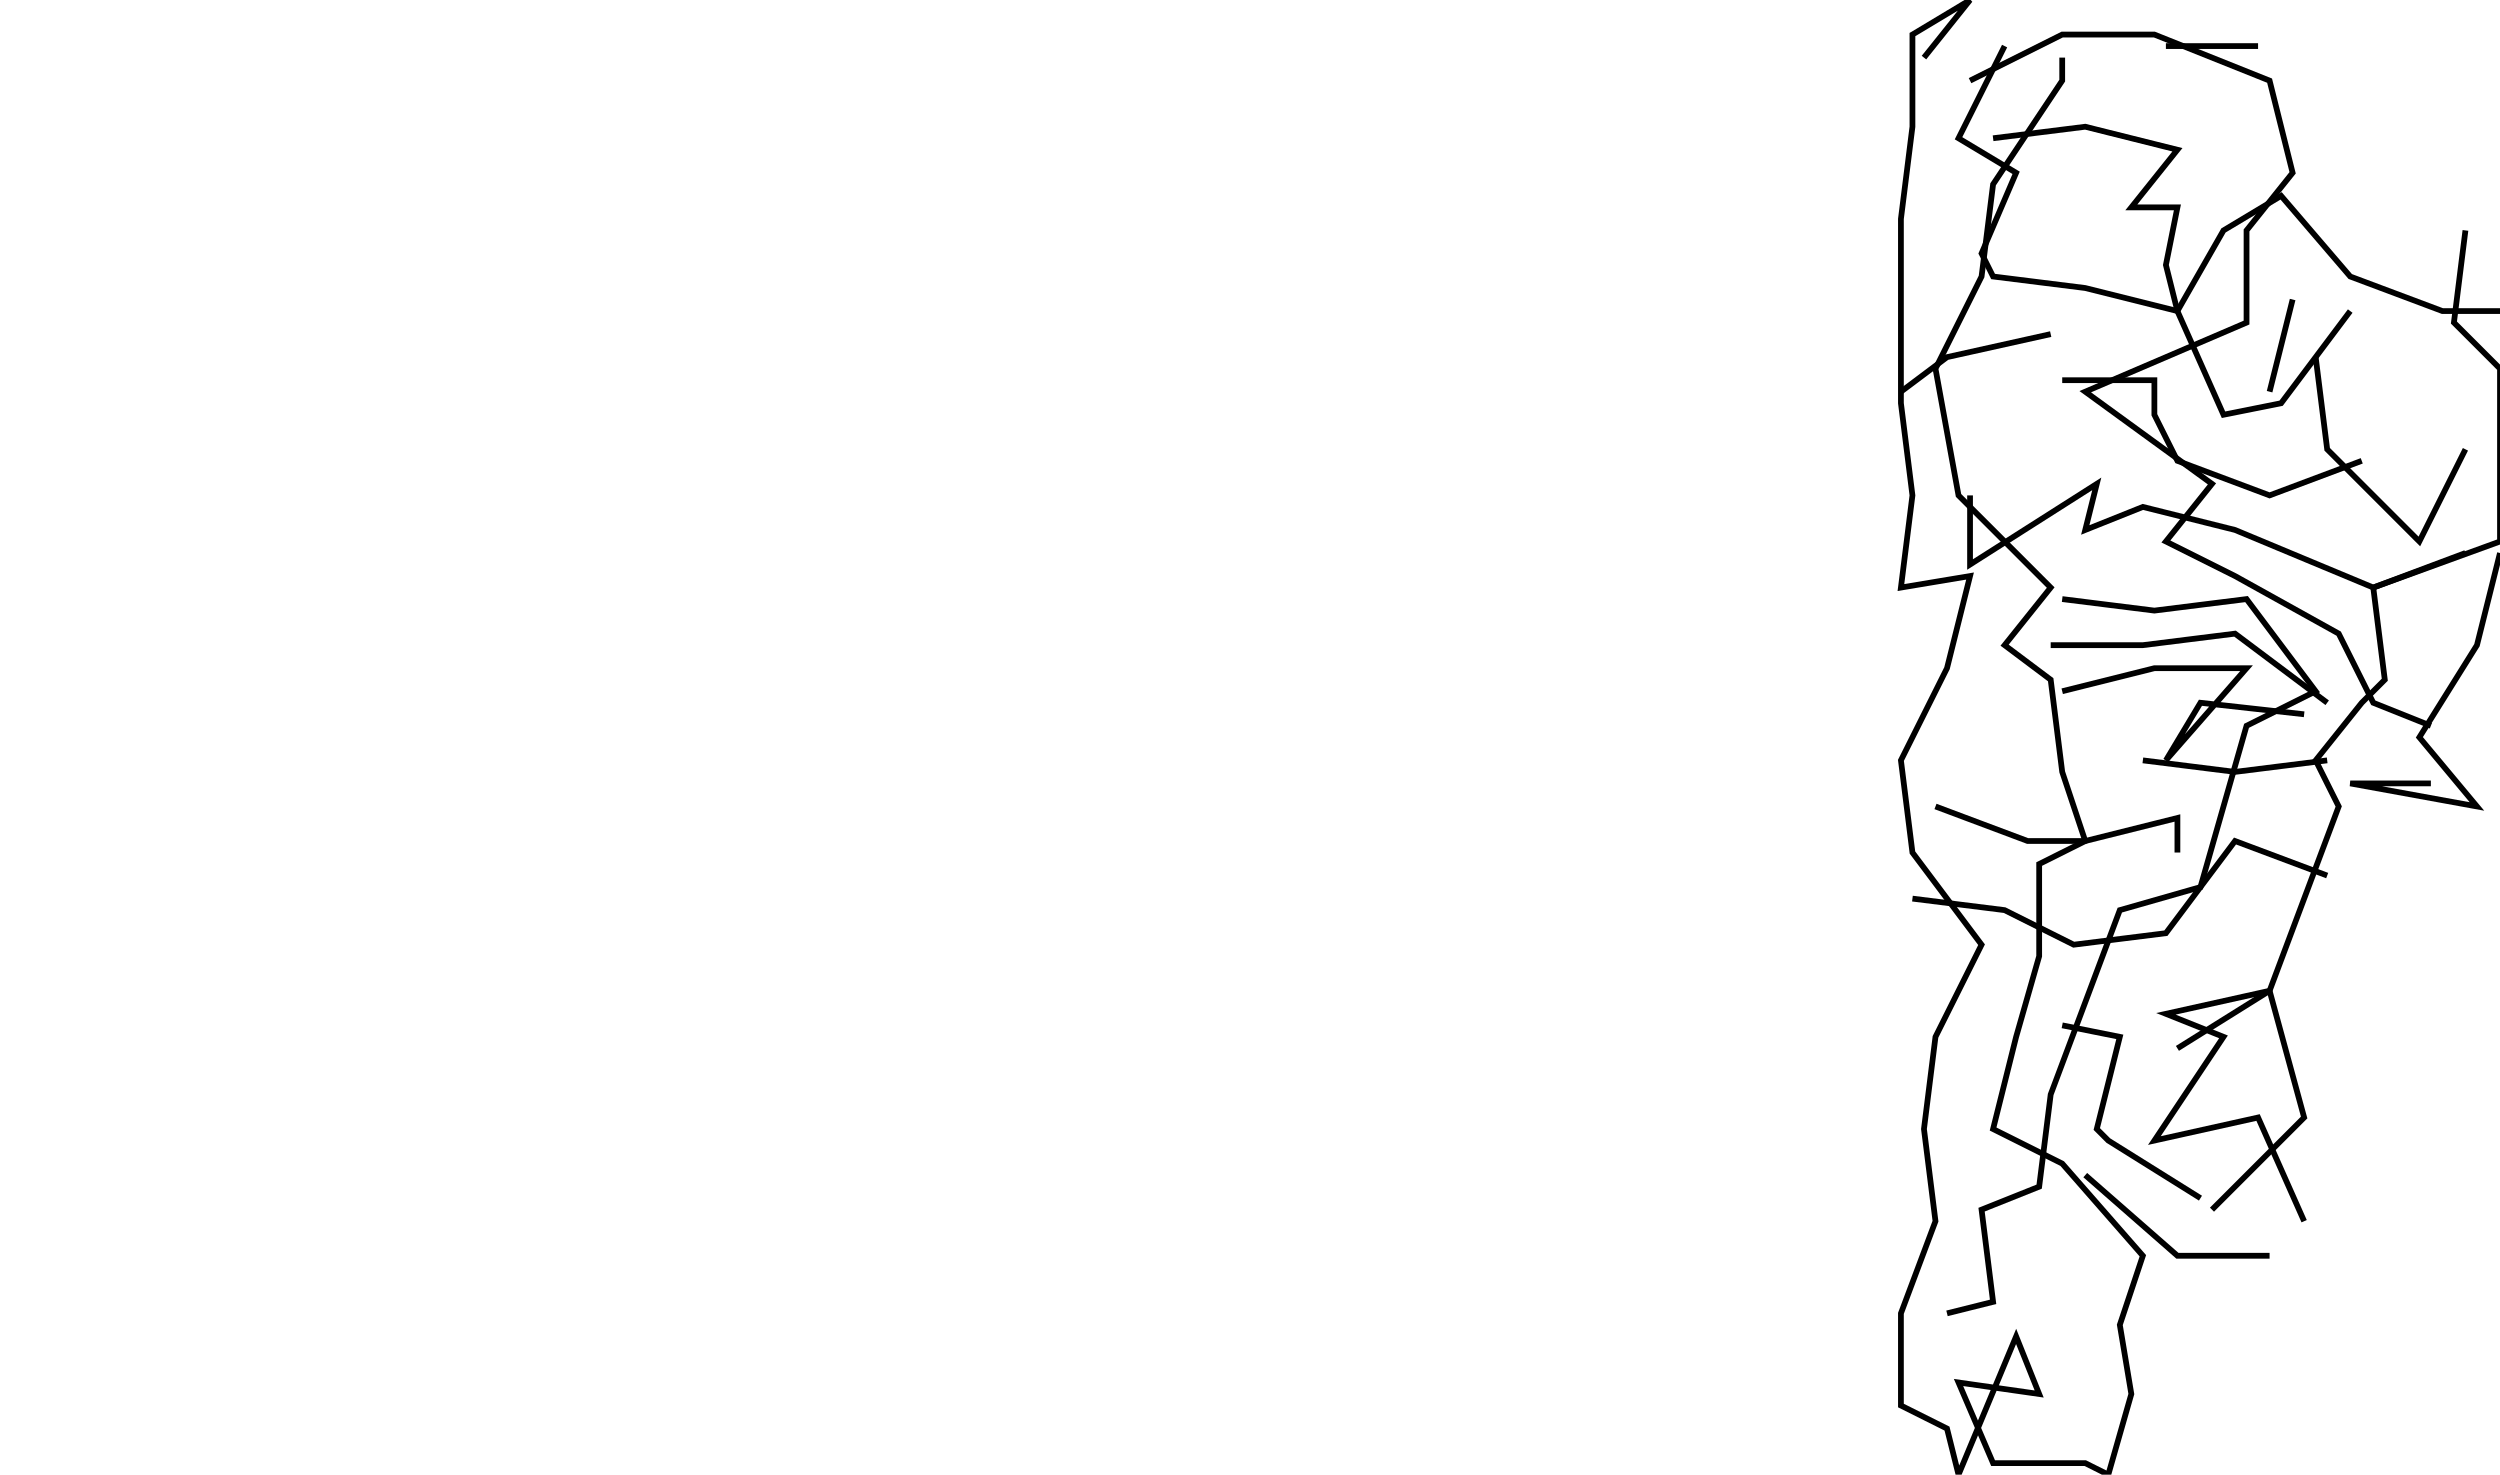 <svg xmlns="http://www.w3.org/2000/svg" height="256px" width="434px" version="1.1"><polyline points="348.0,8.0,340.0,24.0,350.0,30.0,344.0,44.0,346.0,48.0,362.0,50.0,378.0,54.0,386.0,40.0,396.0,34.0,408.0,48.0,424.0,54.0,434.0,54.0" stroke="black" stroke-width="1" fill="none" />
<polyline points="428.0,40.0,426.0,56.0,434.0,64.0,434.0,78.0,434.0,94.0,412.0,102.0,414.0,118.0,410.0,122.0,402.0,132.0,406.0,140.0,400.0,156.0,394.0,172.0,376.0,176.0,386.0,180.0,374.0,198.0,392.0,194.0,400.0,212.0" stroke="black" stroke-width="1" fill="none" />
<polyline points="384.0,210.0,400.0,194.0,394.0,172.0,378.0,182.0" stroke="black" stroke-width="1" fill="none" />
<polyline points="358.0,178.0,368.0,180.0,364.0,196.0,366.0,198.0,382.0,208.0" stroke="black" stroke-width="1" fill="none" />
<polyline points="394.0,218.0,378.0,218.0,362.0,204.0" stroke="black" stroke-width="1" fill="none" />
<polyline points="338.0,228.0,346.0,226.0,344.0,210.0,354.0,206.0,356.0,190.0,362.0,174.0,368.0,158.0,382.0,154.0,390.0,126.0,402.0,120.0,390.0,104.0,374.0,106.0,358.0,104.0" stroke="black" stroke-width="1" fill="none" />
<polyline points="356.0,112.0,372.0,112.0,388.0,110.0,404.0,122.0" stroke="black" stroke-width="1" fill="none" />
<polyline points="404.0,132.0,388.0,134.0,372.0,132.0" stroke="black" stroke-width="1" fill="none" />
<polyline points="358.0,120.0,374.0,116.0,390.0,116.0,376.0,132.0,382.0,122.0,400.0,124.0" stroke="black" stroke-width="1" fill="none" />
<polyline points="428.0,96.0,412.0,102.0,388.0,92.0,372.0,88.0,362.0,92.0,364.0,84.0,342.0,98.0,342.0,86.0" stroke="black" stroke-width="1" fill="none" />
<polyline points="330.0,68.0,338.0,62.0,356.0,58.0" stroke="black" stroke-width="1" fill="none" />
<polyline points="358.0,66.0,374.0,66.0,374.0,72.0,378.0,80.0,394.0,86.0,410.0,80.0" stroke="black" stroke-width="1" fill="none" />
<polyline points="428.0,78.0,420.0,94.0,416.0,90.0,404.0,78.0,402.0,62.0" stroke="black" stroke-width="1" fill="none" />
<polyline points="408.0,54.0,396.0,70.0,386.0,72.0,378.0,54.0,376.0,46.0,378.0,36.0,370.0,36.0,378.0,26.0,362.0,22.0,346.0,24.0" stroke="black" stroke-width="1" fill="none" />
<polyline points="342.0,14.0,358.0,6.0,374.0,6.0,394.0,14.0,398.0,30.0,390.0,40.0,390.0,56.0,362.0,68.0,384.0,84.0,376.0,94.0,388.0,100.0,406.0,110.0,412.0,122.0,422.0,126.0" stroke="black" stroke-width="1" fill="none" />
<polyline points="404.0,152.0,388.0,146.0,376.0,162.0,360.0,164.0,348.0,158.0,332.0,156.0" stroke="black" stroke-width="1" fill="none" />
<polyline points="336.0,140.0,352.0,146.0,362.0,146.0,378.0,142.0,378.0,148.0" stroke="black" stroke-width="1" fill="none" />
<polyline points="422.0,136.0,408.0,136.0,430.0,140.0,420.0,128.0,430.0,112.0,434.0,96.0" stroke="black" stroke-width="1" fill="none" />
<polyline points="394.0,68.0,398.0,52.0" stroke="black" stroke-width="1" fill="none" />
<polyline points="392.0,8.0,376.0,8.0" stroke="black" stroke-width="1" fill="none" />
<polyline points="358.0,10.0,358.0,14.0,346.0,32.0,344.0,48.0,336.0,64.0,340.0,86.0,356.0,102.0,348.0,112.0,356.0,118.0,358.0,134.0,362.0,146.0,354.0,150.0,354.0,166.0,350.0,180.0,346.0,196.0,358.0,202.0,372.0,218.0,368.0,230.0,370.0,242.0,366.0,256.0,362.0,254.0,346.0,254.0,340.0,240.0,354.0,242.0,350.0,232.0,340.0,256.0,338.0,248.0,330.0,244.0,330.0,228.0,336.0,212.0,334.0,196.0,336.0,180.0,344.0,164.0,332.0,148.0,330.0,132.0,338.0,116.0,342.0,100.0,330.0,102.0,332.0,86.0,330.0,70.0,330.0,54.0,330.0,38.0,332.0,22.0,332.0,6.0,342.0,0.0,334.0,10.0" stroke="black" stroke-width="1" fill="none" />
</svg>